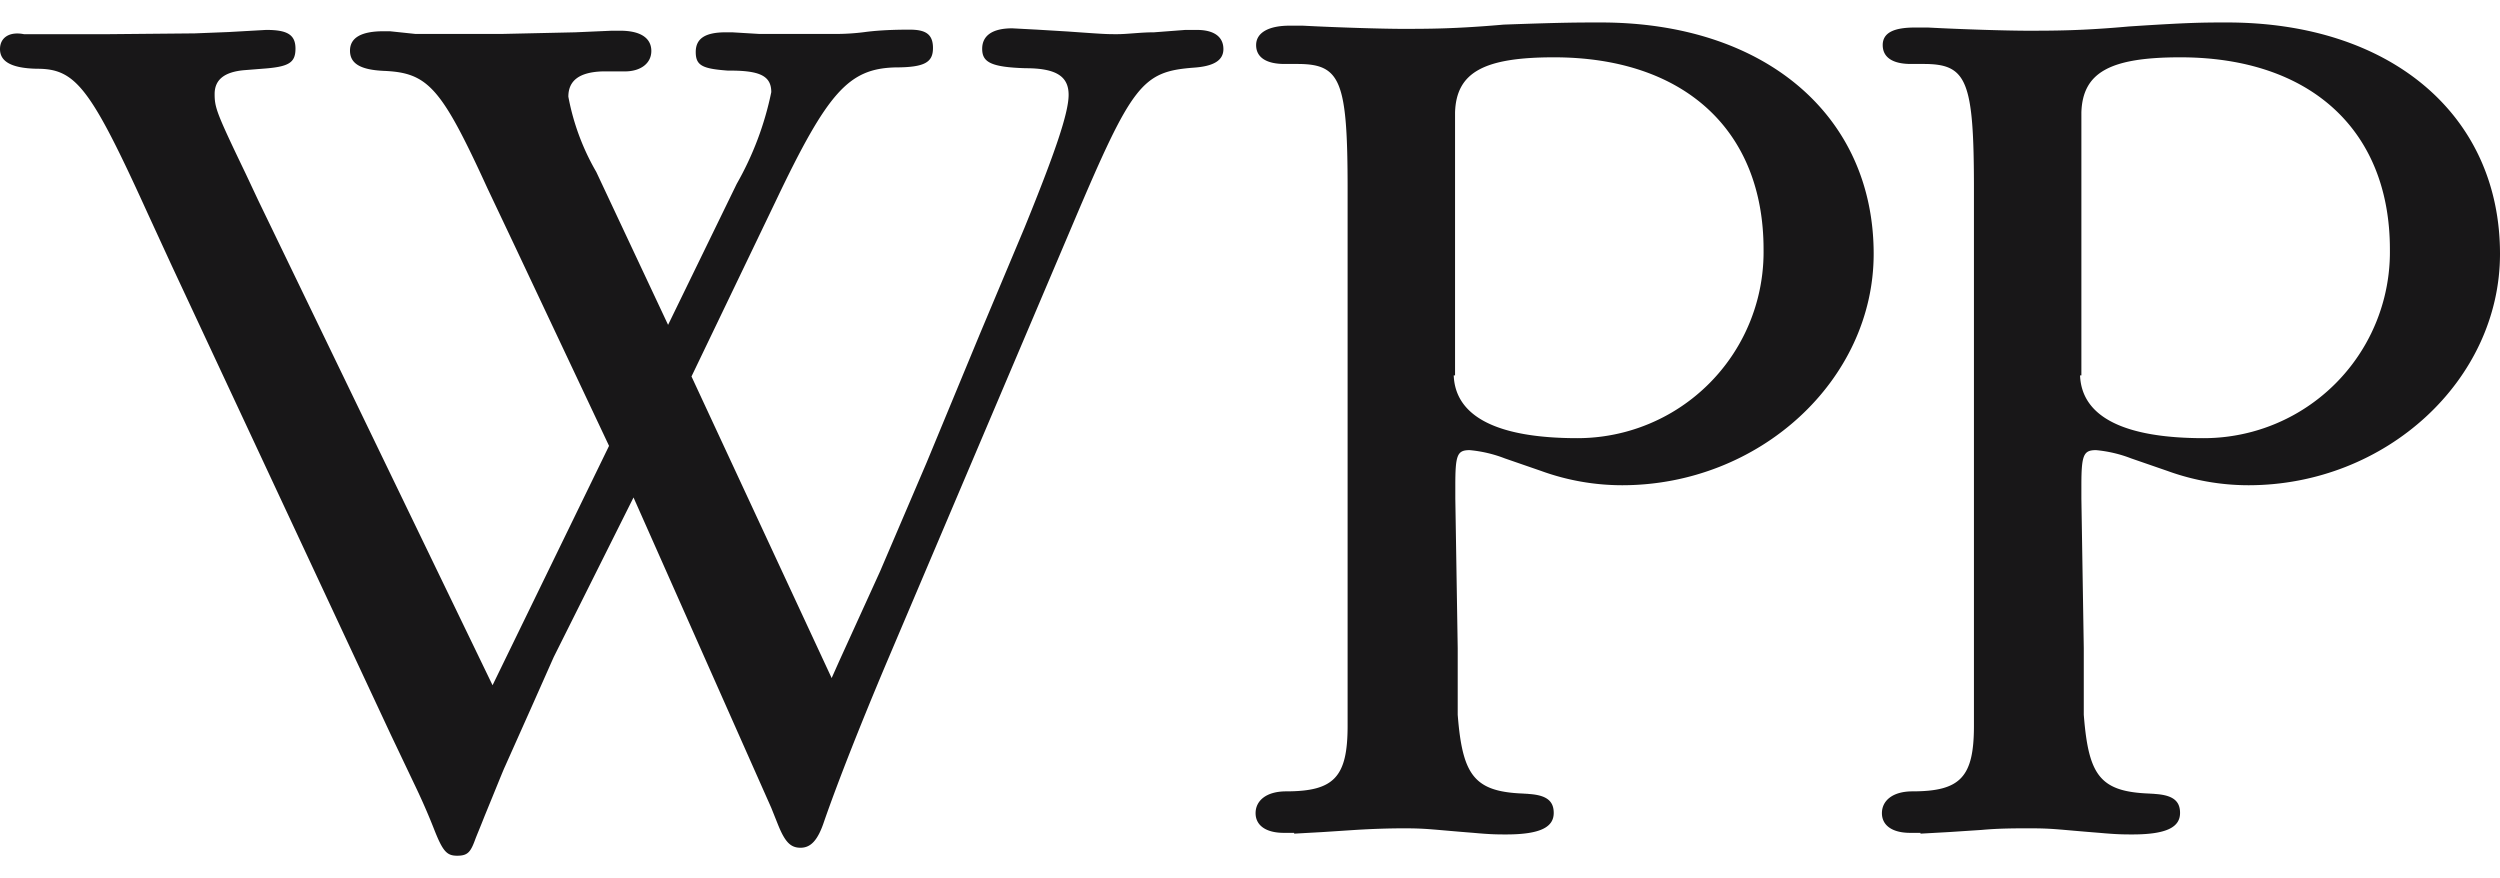 <svg width="94" height="33" xmlns="http://www.w3.org/2000/svg" viewBox="0 0 94 31.31"><defs><style>.cls-1{fill:#181718;}</style></defs><title>Asset 5</title><g id="Layer_2" data-name="Layer 2"><g id="Layer_1-2" data-name="Layer 1"><path class="cls-1" d="M48.66,30.47l-.39,0c-.67,0-1.06-.28-1.06-.74s.39-.82,1.15-.82h0c1.81,0,2.31-.54,2.31-2.47v-2.9l0-17.27c0-4.1-.26-4.71-1.89-4.71l-.37,0h-.11c-.69,0-1.07-.25-1.07-.71s.46-.73,1.26-.73l.49,0c1.32.07,3.05.12,3.73.12,1,0,2,0,3.83-.16C58.78,0,59.3,0,60.19,0c6.15,0,10.26,3.48,10.26,8.7,0,4.75-4.29,8.7-9.46,8.7a8.93,8.93,0,0,1-3.05-.54l-1.36-.47a4.88,4.88,0,0,0-1.32-.31c-.47,0-.54.18-.54,1.33v.49l.09,5.62,0,1.25,0,1.26C55,28.45,55.48,29,57.67,29h-.46c.86,0,1.21.21,1.21.72s-.45.81-1.79.81c-.31,0-.58,0-1.23-.06-1.54-.12-1.72-.17-2.61-.17q-.85,0-1.83.06l-1.22.08-1.08.06Zm6-17.2c.06,1.55,1.64,2.36,4.65,2.36a7,7,0,0,0,7-7.1c0-4.49-3-7.22-7.88-7.22-2.65,0-3.67.57-3.72,2.07l0,.83,0,.6v7.66l0,.8" transform="translate(0 0)"/><path class="cls-1" d="M72.21,30.47l-.39,0c-.67,0-1.06-.28-1.06-.74s.39-.82,1.15-.82h0c1.81,0,2.31-.54,2.31-2.47v-2.9l0-17.27c0-4.1-.26-4.71-1.89-4.71l-.37,0h-.11c-.69,0-1.06-.25-1.06-.71S71.2.19,72,.19l.49,0c1.32.07,3,.12,3.73.12,1,0,2.06,0,3.83-.16C82.33,0,82.85,0,83.74,0,89.89,0,94,3.48,94,8.7c0,4.75-4.29,8.7-9.46,8.7a8.93,8.93,0,0,1-3.05-.54l-1.36-.47a4.88,4.88,0,0,0-1.32-.31c-.47,0-.55.18-.55,1.33v.49l.09,5.62,0,1.25,0,1.26C78.54,28.45,79,29,81.22,29h-.46c.86,0,1.21.21,1.21.72s-.45.81-1.79.81c-.31,0-.58,0-1.24-.06-1.54-.12-1.71-.17-2.61-.17-.56,0-1.17,0-1.82.06l-1.22.08-1.08.06Zm6-17.2c.06,1.55,1.64,2.36,4.65,2.36a7,7,0,0,0,7-7.1c0-4.49-3-7.22-7.88-7.22-2.65,0-3.67.57-3.72,2.07l0,.83,0,.6v7.66l0,.8" transform="translate(0 0)"/><path class="cls-1" d="M26,13.31l3.18-6.62c1.94-4.07,2.73-4.95,4.47-5,1.12,0,1.43-.19,1.43-.73s-.3-.69-.88-.69c-.24,0-1,0-1.68.09s-1.19.07-1.49.07l-1.38,0-1.12,0-1-.06h-.24c-.77,0-1.13.23-1.13.74s.25.63,1.21.7C28.56,1.8,29,2,29,2.62a11.72,11.72,0,0,1-1.3,3.45l-2.58,5.3-2.7-5.75a8.87,8.87,0,0,1-1.05-2.83c0-.61.42-.92,1.27-.95l.85,0c.61,0,1-.31,1-.77S24.12.31,23.32.31H23L21.63.37,18.92.43h-1.8l-1.51,0L14.66.33h-.24c-.83,0-1.26.24-1.26.73s.4.72,1.27.76c1.67.07,2.16.62,3.9,4.42l1,2.11,3.57,7.57-4.38,9L9.71,6.69l-.47-1c-1.09-2.27-1.17-2.48-1.17-3s.34-.84,1.16-.9l.63-.05c1-.07,1.25-.22,1.25-.76s-.34-.7-1.1-.7L8.59.36,7.32.41,4.1.44H3.62l-1.3,0c-.5,0-.84,0-1,0H.9C.34.33,0,.58,0,1s.34.72,1.39.74c1.45,0,2,.68,4.15,5.41l.92,2,8.23,17.62.89,1.87c.27.56.52,1.13.74,1.69.33.84.48,1,.87,1s.5-.13.67-.59c.05-.14.18-.44.36-.9.44-1.07.69-1.7.77-1.87l1-2.24.83-1.87,3-6L29,29.53l.24.6c.27.68.48.9.86.9s.65-.27.89-1c.54-1.55,1.38-3.67,2.32-5.9L40.36,7.53c2.21-5.21,2.58-5.68,4.51-5.83C45.63,1.65,46,1.43,46,1s-.31-.72-1-.72l-.43,0L43.39.37c-.51,0-1,.07-1.39.07s-.45,0-1.84-.1L39,.27,38.06.22c-.74,0-1.13.27-1.13.77s.32.69,1.63.73c1.16,0,1.62.31,1.62,1s-.52,2.2-1.66,5l-1.68,4-2,4.83-1.75,4.09L31.56,24l-.29.65L26,13.31" transform="translate(0 0)"/></g></g></svg>